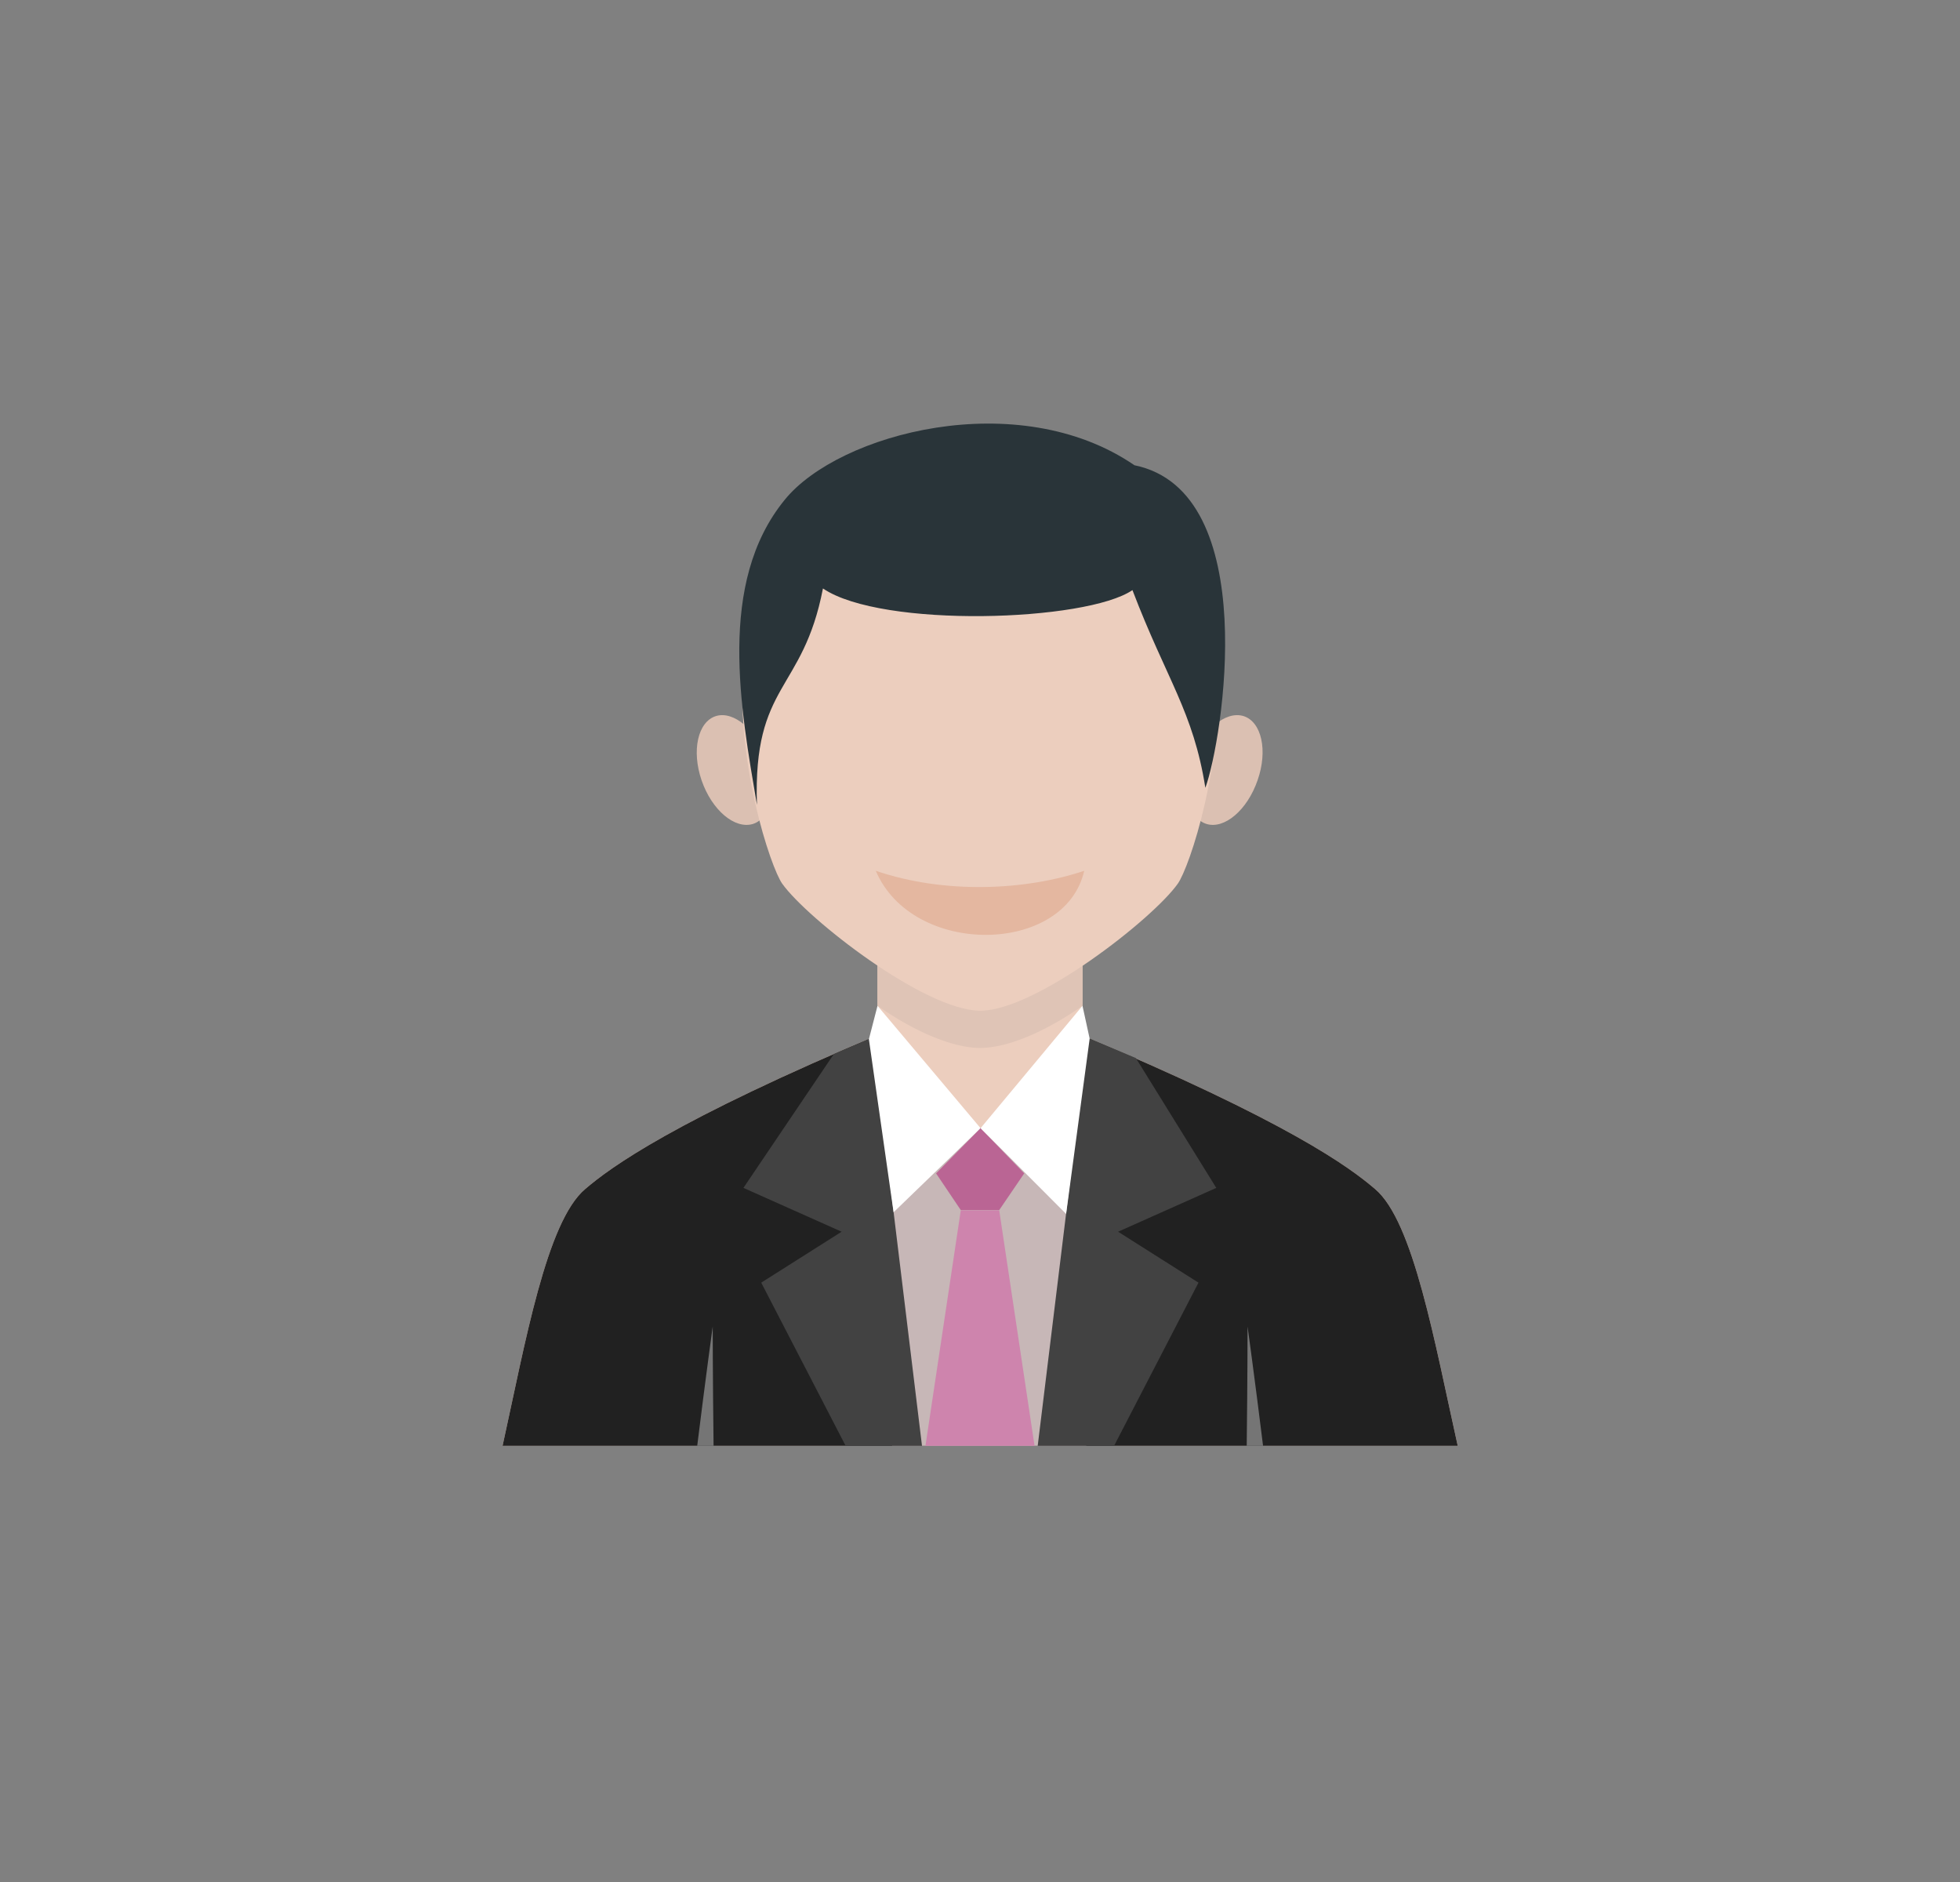 <svg width="100" height="96" viewBox="0 0 100 96" fill="none" xmlns="http://www.w3.org/2000/svg">
<rect x="0" y="0" width="100" height="96" fill="#808080" stroke="none"/>
<path fill-rule="evenodd" clip-rule="evenodd" d="M36.524 36.527C37.432 36.247 38.604 37.225 39.131 38.762C39.659 40.27 39.336 41.737 38.414 42.03C37.491 42.309 36.319 41.332 35.792 39.795C35.279 38.287 35.601 36.82 36.524 36.527ZM63.447 36.527C62.524 36.247 61.352 37.225 60.825 38.762C60.297 40.27 60.62 41.737 61.557 42.03C62.465 42.309 63.637 41.332 64.164 39.795C64.692 38.287 64.369 36.82 63.447 36.527Z" fill="#DBC0B2"/>
<path fill-rule="evenodd" clip-rule="evenodd" d="M45.122 52.66C34.356 57.172 31.134 59.56 29.859 60.65C27.882 62.312 26.798 68.5 25.641 73.752H74.374C73.202 68.5 72.118 62.298 70.155 60.65C68.881 59.56 65.761 57.228 54.995 52.73L45.137 52.66H45.122Z" fill="#FFDDCC"/>
<path fill-rule="evenodd" clip-rule="evenodd" d="M45.122 52.66C34.356 57.172 31.134 59.56 29.859 60.65C27.882 62.312 26.798 68.5 25.641 73.752H74.374C73.202 68.5 72.118 62.298 70.155 60.65C68.881 59.56 65.761 57.228 54.995 52.73L45.137 52.66H45.122Z" fill="#212121"/>
<path fill-rule="evenodd" clip-rule="evenodd" d="M55.23 43.692V55.077C52.358 58.429 47.657 58.317 44.771 55.077V43.692C44.771 37.546 55.23 37.546 55.23 43.692Z" fill="#ECCEBE"/>
<path fill-rule="evenodd" clip-rule="evenodd" d="M55.23 43.692V51.305C53.252 52.688 51.348 53.456 50 53.456C48.667 53.456 46.748 52.688 44.771 51.305V43.692C44.771 37.546 55.23 37.546 55.23 43.692Z" fill="#DFC4B6"/>
<path fill-rule="evenodd" clip-rule="evenodd" d="M50 23.243C32.452 23.243 38.765 43.469 39.908 45.075C41.182 46.863 47.173 51.556 50.015 51.556C52.842 51.556 58.833 46.863 60.092 45.075C61.25 43.469 67.563 23.243 50 23.243Z" fill="#ECCEBE"/>
<path fill-rule="evenodd" clip-rule="evenodd" d="M41.987 30.017C40.962 35.325 38.413 34.823 38.619 41.052C37.798 36.191 36.568 29.738 40.039 25.492C42.793 22.098 51.948 19.667 57.88 23.732C64.428 25.073 62.377 37.784 61.498 40.186C60.883 36.289 59.521 34.669 57.778 30.101C55.434 31.708 44.99 32.057 41.987 30.017Z" fill="#293439"/>
<path fill-rule="evenodd" clip-rule="evenodd" d="M50.029 57.549C50.029 57.549 42.735 59.211 42.735 59.644C42.735 60.063 45.518 73.752 45.518 73.752H55.42L56.562 59.686L50.029 57.549Z" fill="#C7B7B7"/>
<path fill-rule="evenodd" clip-rule="evenodd" d="M44.771 52.814V55.077L47.041 73.752H43.145L38.838 65.427L42.94 62.829L37.93 60.594L42.544 53.764L44.771 52.814ZM55.229 52.828V55.063L52.944 73.752H56.84L61.147 65.427L57.045 62.829L62.055 60.594L57.954 53.973L55.229 52.828Z" fill="#424242"/>
<path fill-rule="evenodd" clip-rule="evenodd" d="M44.771 51.305L44.331 53.009L45.591 61.837L50.029 57.549L44.771 51.305Z" fill="white"/>
<path fill-rule="evenodd" clip-rule="evenodd" d="M47.759 59.854L49.019 61.725H50.981L52.256 59.854L50.029 57.549L47.759 59.854Z" fill="#BA6594"/>
<path fill-rule="evenodd" clip-rule="evenodd" d="M49.019 61.739L47.217 73.752H52.783L50.981 61.739H49.019Z" fill="#CE84AD"/>
<path fill-rule="evenodd" clip-rule="evenodd" d="M55.229 51.305L55.595 52.981L54.394 61.921L50.029 57.549L55.229 51.305Z" fill="white"/>
<path fill-rule="evenodd" clip-rule="evenodd" d="M35.572 73.752H36.407C36.363 70.218 36.363 67.662 36.363 67.662C36.363 67.662 35.997 70.316 35.572 73.752ZM64.442 73.752H63.608C63.651 70.218 63.651 67.662 63.651 67.662C63.651 67.662 64.018 70.316 64.442 73.752Z" fill="#757575"/>
<path fill-rule="evenodd" clip-rule="evenodd" d="M44.683 44.419C48.213 45.62 52.315 45.425 55.317 44.419C54.336 48.721 46.558 48.833 44.683 44.419Z" fill="#E4B7A0"/>
</svg>

